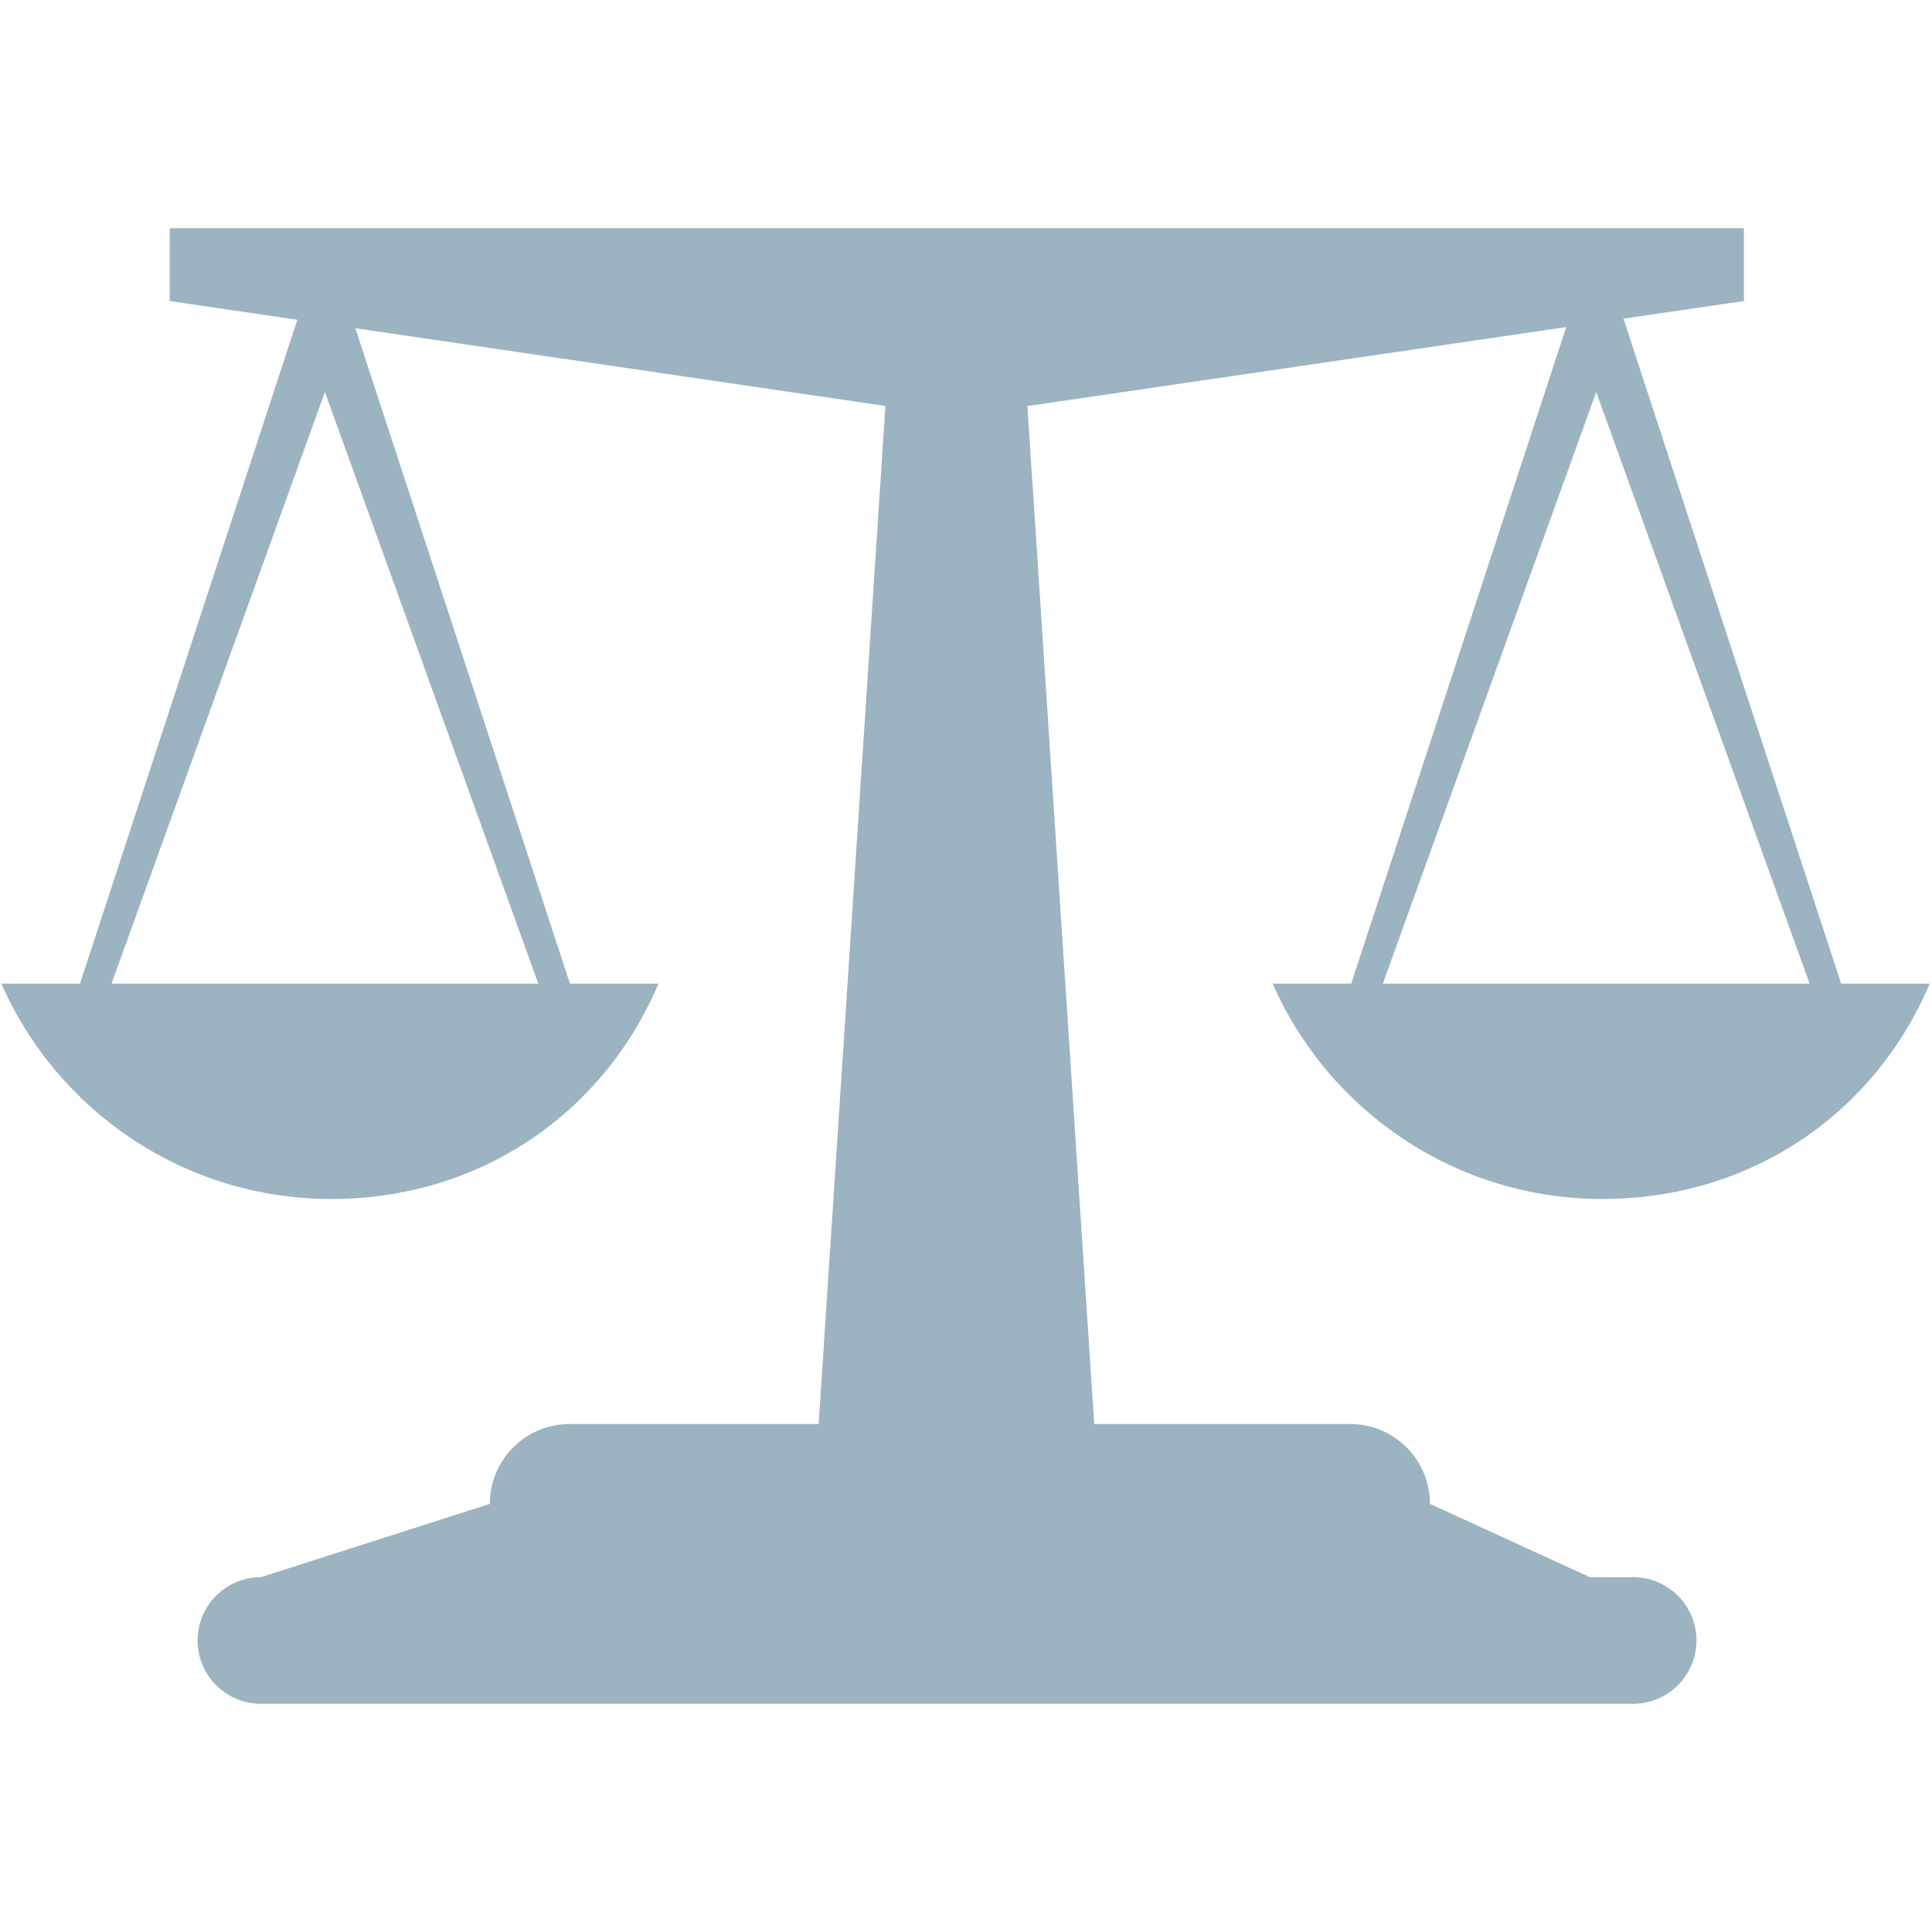 <svg xmlns="http://www.w3.org/2000/svg" xmlns:xlink="http://www.w3.org/1999/xlink" width="500" zoomAndPan="magnify" viewBox="0 0 375 375" height="500" preserveAspectRatio="xMidYMid meet" version="1.0"><defs><clipPath id="cec6c5b21a"><path d="M 0 44.297 L 375 44.297 L 375 330.797 L 0 330.797 Z M 0 44.297 " clip-rule="nonzero"/></clipPath></defs><g clip-path="url(#cec6c5b21a)"><path fill="#9cb3c1" d="M 247.02 190.922 C 257.832 215.539 282.43 232.723 311.043 232.723 C 339.992 232.723 363.938 216 374.559 190.922 C 371.586 190.922 365.391 190.922 357.367 190.922 L 315.109 61.852 L 338.488 58.43 L 338.488 44.297 L 32.934 44.297 L 32.934 58.43 L 57.715 62.066 L 15.527 190.922 C 9.062 190.922 3.684 190.922 0.266 190.922 C 11.078 215.539 35.684 232.723 64.293 232.723 C 93.242 232.723 117.191 216 127.809 190.922 C 124.836 190.922 118.641 190.922 110.621 190.922 L 68.973 63.711 L 171.859 78.801 L 158.902 276.395 L 110.586 276.395 C 102.02 276.395 95.07 283.336 95.07 291.906 L 50.637 306.129 C 43.848 306.129 38.352 311.637 38.352 318.406 C 38.352 325.191 43.848 330.699 50.637 330.699 L 316.992 330.699 C 323.781 330.699 329.285 325.191 329.285 318.406 C 329.285 311.637 323.781 306.129 316.992 306.129 L 308.59 306.129 L 277.559 291.906 C 277.559 283.336 270.609 276.395 262.043 276.395 L 212.387 276.395 L 199.418 78.82 L 304.004 63.484 L 262.27 190.922 C 255.812 190.922 250.438 190.922 247.02 190.922 Z M 21.652 190.922 L 63.066 76.09 L 104.484 190.922 C 80.742 190.922 45.512 190.922 21.652 190.922 Z M 309.828 76.09 L 351.242 190.922 C 327.496 190.922 292.262 190.922 268.41 190.922 Z M 309.828 76.09 " fill-opacity="1" fill-rule="nonzero"/></g></svg>